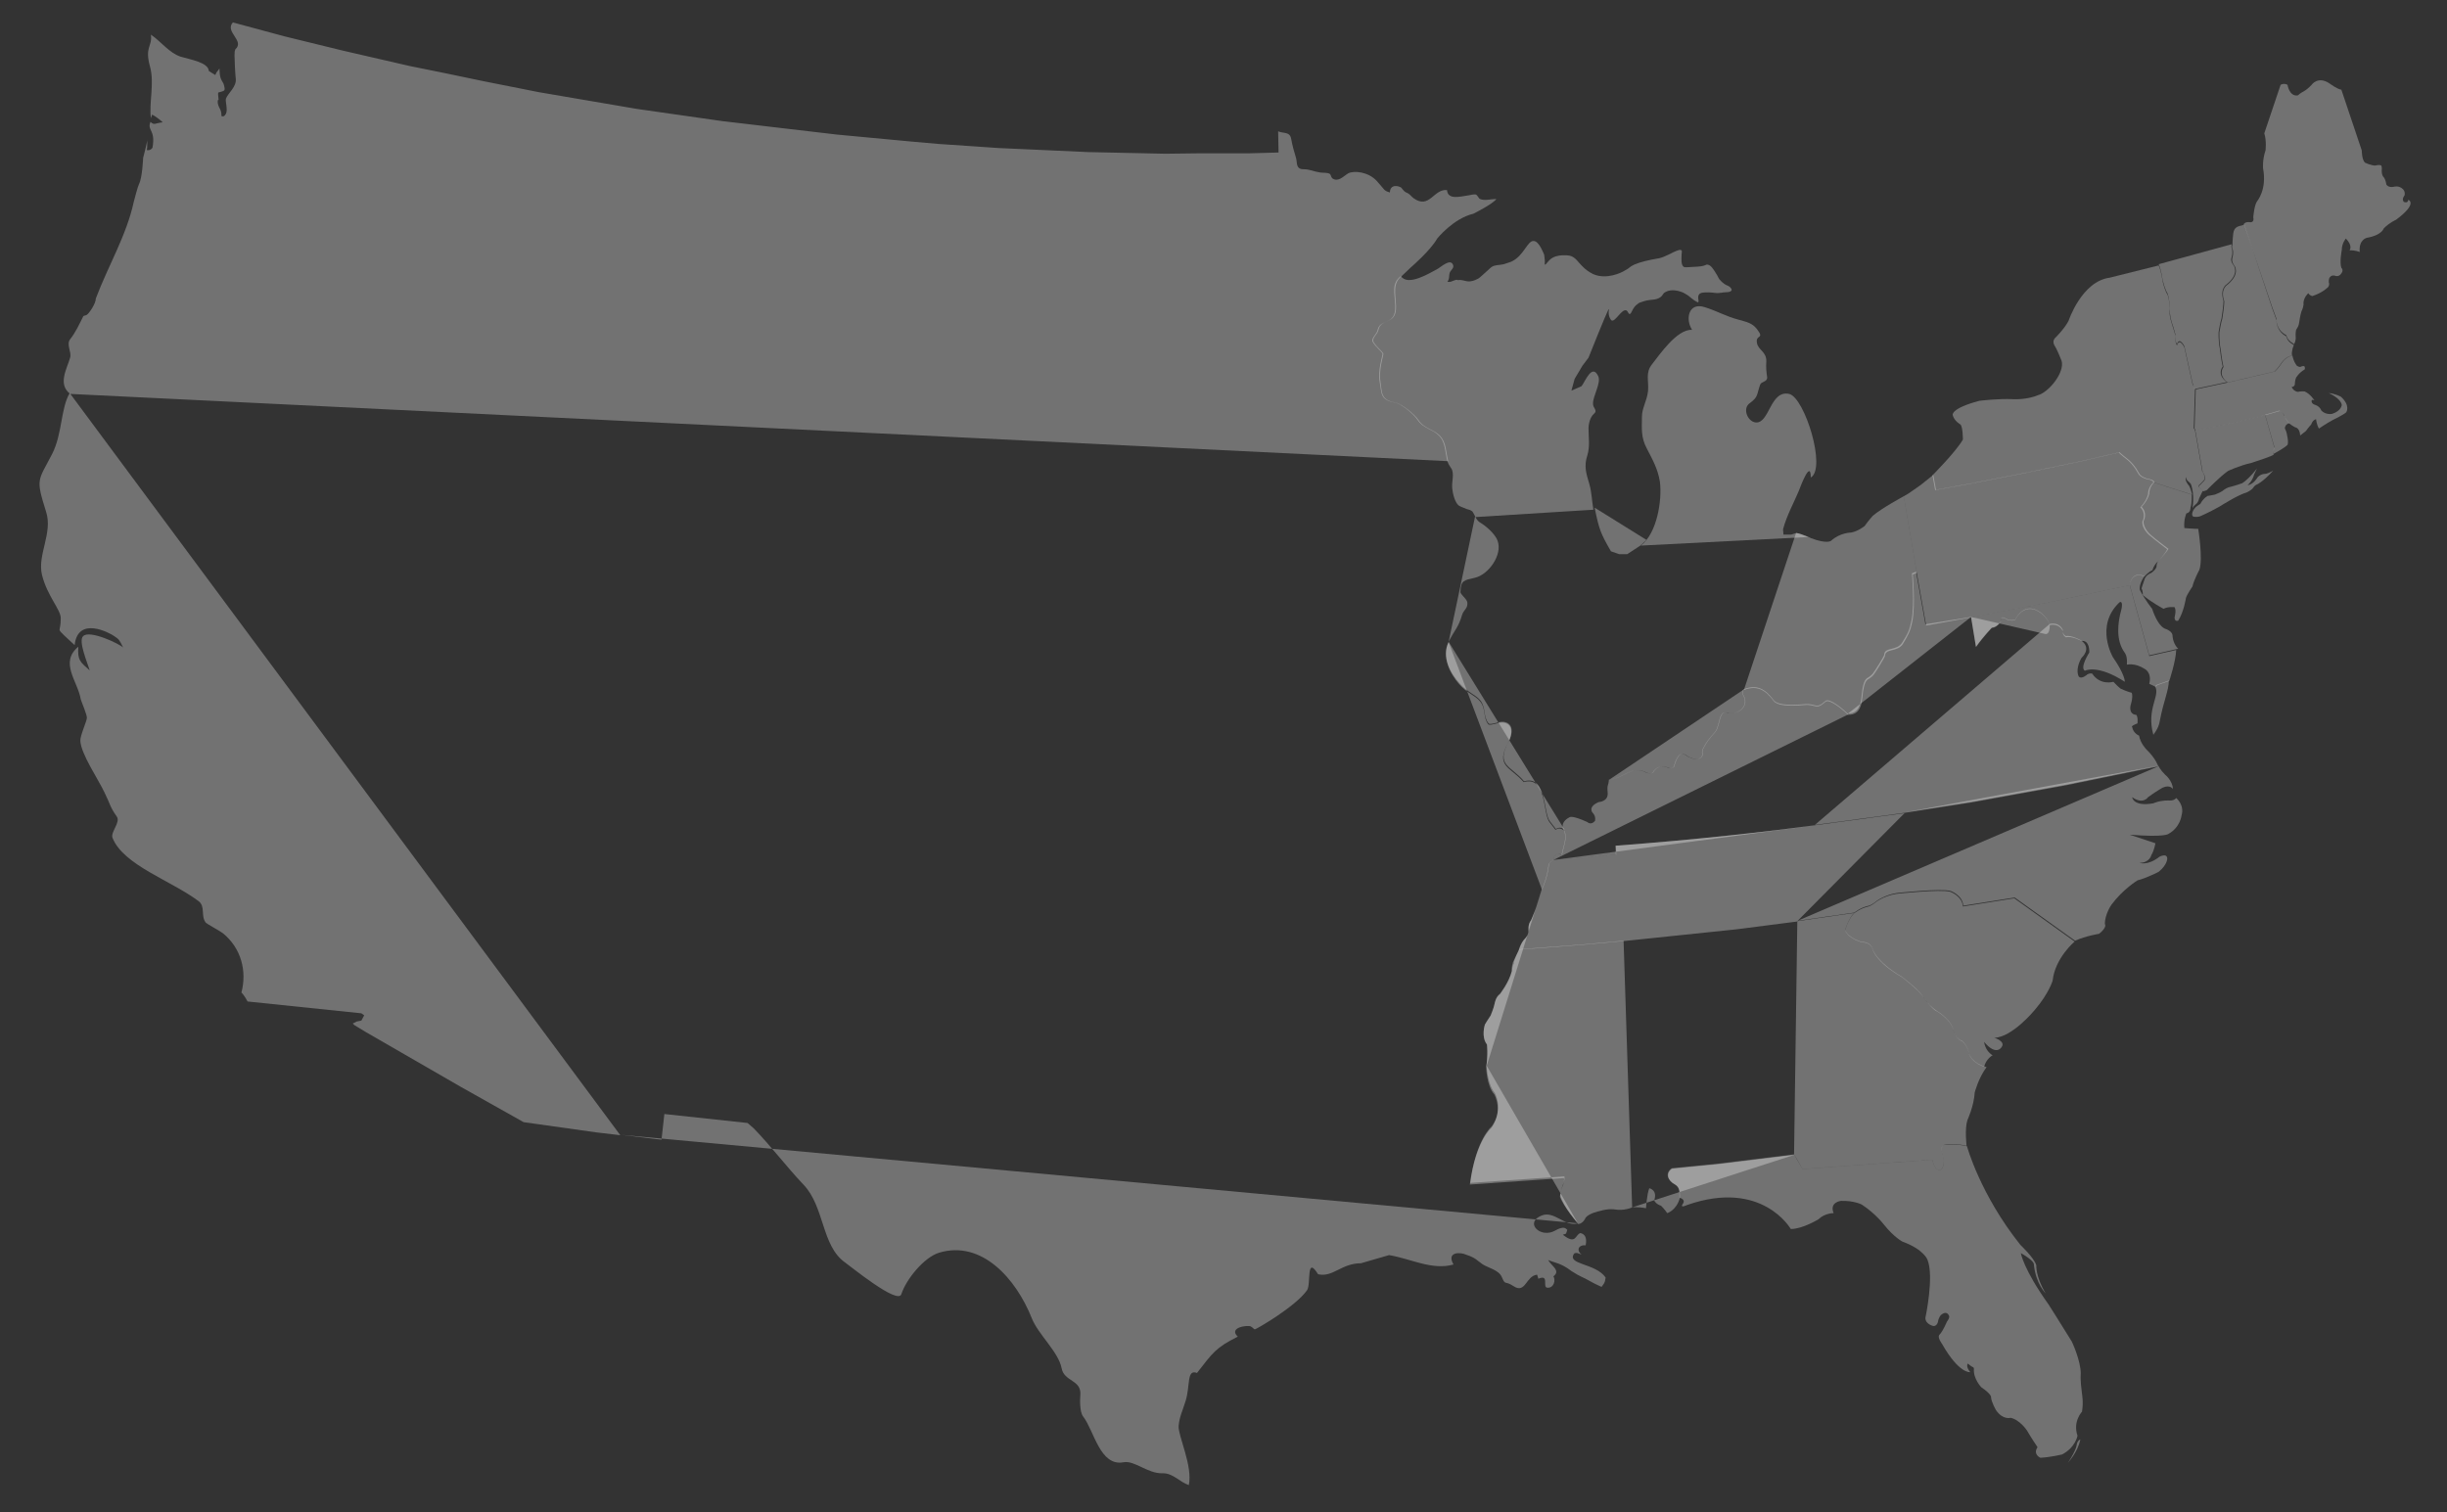 <?xml version="1.0" encoding="utf-8"?>
<!-- Generator: Adobe Illustrator 21.0.0, SVG Export Plug-In . SVG Version: 6.00 Build 0)  -->
<svg version="1.1" id="Calque_1" xmlns="http://www.w3.org/2000/svg" xmlns:xlink="http://www.w3.org/1999/xlink" x="0px" y="0px"
	 viewBox="0 0 600 370.8" style="enable-background:new 0 0 600 370.8;" xml:space="preserve">
<rect x="0" y="0" width="600" height="370.8" fill="#333333" stroke="none"/>
<style type="text/css">
	.st0{
		fill:rgba(255, 255, 255, 0.31);
		stroke:white;
		stroke-width:1.881;
		stroke-miterlimit:10;
		stroke-dasharray: 1000;
  		stroke-dashoffset: 1000;
  		animation: dash 5s linear alternate infinite;
  		transition: background 2s ease;
	}
	@keyframes dash {
	  from {
	    stroke-dashoffset: 1000;
	  }
	  to {
	    stroke-dashoffset: 0;
	  }
	}
</style>
<g id="states">
	<path id="wv_1_" class="st0" d="M453,175.1l-0.1-0.1c4,0.1,3.3-4.4,3.9-6.7c0.6-2.5,1.2-1.7,2.4-3.1c0.5-0.6,2.8-4.3,2.8-4.6
		c0-2,3.1-0.9,4.4-3c1.4-2.2,1.8-3,2.3-5.5c0.8-3.9,0.1-11.5,0.1-11.5s0.6-0.2,1-0.4l2.3,12.9l11.2-1.8"/>
	<path id="wv_2_" class="st0" d="M483.3,151.3l1.2,7.3c2-2.8,3.9-4.7,3.9-4.7c1.4-0.1,2.3-1.7,2.3-1.7c-0.1-0.7,0.1-0.8,0.3-0.8
		s0.5,0.1,0.5,0.1c1.2,0.9,2.6,0.5,2.6,0.5c2-4,5-2.5,5-2.5c2.8,1.2,3.5,3.7,3.5,3.7c0,1.7-0.4,2.3-1,2.3"/>
	<path id="wi_2_" class="st0" d="M388.5,84.2"/>
	<path id="wi_4_" class="st0" d="M372.6,77"/>
	<path id="wi_1_" class="st0" d="M361.8,126.8c0,0-0.4-0.7-0.6-1.1s-0.4-0.4-0.7-0.6c0,0-0.2-0.1-1-0.3c0-0.1-1.1-0.4-1.6-0.7
		c-1.1-0.5-1.7-3.1-1.8-4.2c-0.2-1.7,0.4-3,0-4.5c-0.2-0.7-0.7-0.9-1.2-2.3c-0.6-2.1-0.4-4.6-2.1-6.3c-1.6-1.6-3.8-1.7-5.2-3.8
		c-0.9-1.4-4.1-4.1-5.7-4.3c-3.6-0.6-3.1-2.5-3.6-5c-0.5-3,0.7-6.4,0.7-6.9s-2.5-2.4-2.5-3.3c0-0.9,1.1-1.6,1.3-2.6
		c0.6-2.9,4.5-0.9,4.3-5.9c-0.1-3.1-1-5.5,1.4-7.3c1.7,2.6,7-0.7,8.9-1.7c0.8-0.4,3.3-2.8,3.9-1c0.3,0.7-0.6,1.3-0.8,1.8
		c-0.3,0.8,0,1.5-0.6,2.3c0.5,0.1,0.9,0,1.3-0.2c1.2-0.5,1.2-0.2,1.2-0.2c1.4-0.2,1.8,0.4,3.1,0.3c0.9-0.1,1.6-0.5,2-0.7
		c0.6-0.4,0.7-0.6,2.3-2c0.5-0.5,0.8-0.7,0.9-0.8c0.9-0.6,1.6-0.4,3-0.7c0,0,0.6-0.2,1.8-0.6c3.2-1.4,4-5.3,5.6-5.1
		c1.3,0.1,2.3,2.9,2.5,3.3c0.1,0.4,0.4,1,0.4,1c0,0-0.4-0.9-0.4-0.9c0,0.1,0.1,0.4,0.1,0.6c0.2,1.1,0,1.7,0.1,1.8
		c0.3,0.1,0.7-1,1.9-1.7c1.1-0.6,2.3-0.6,2.9-0.6c0.4,0,0.8,0,1.3,0.1c1.5,0.4,1.9,1.5,3.4,2.9c0.5,0.5,1.3,1.1,2.3,1.6
		c3.3,1.5,7.1-0.4,7.7-0.8c1.4-0.7,1.1-0.9,2.4-1.5c1.6-0.7,3.5-1.1,5.7-1.5c0.2,0,0.5-0.1,0.9-0.2c0.4-0.1,0.8-0.3,1.7-0.7
		c0.9-0.4,0.8-0.4,1.2-0.6c1.1-0.5,1.8-0.8,2.1-0.5c0.2,0.2,0,0.6,0,1.6c0,0.7-0.1,1.9,0.5,2.4c0.1,0.1,0.3,0.2,1.5,0.1
		c1.6-0.1,2.5-0.1,3.3-0.3c0.8-0.2,0.8-0.4,1.1-0.3c0.8,0.1,1.4,1,2.4,2.7c0.3,0.6,0.3,0.6,0.5,0.9c0.2,0.2,0.9,1.1,1.9,1.5
		c0.1,0,0.2,0.1,0.4,0.2c0.2,0.1,0.7,0.5,0.7,0.9c0,0.1-0.1,0.2-0.2,0.3c-0.4,0.3-0.8,0.2-1.7,0.3c-0.4,0-0.4,0.1-0.8,0.1
		c-1.2,0.2-1.7-0.1-2.9-0.1c-1.2,0-2,0-2.4,0.5c-0.5,0.7,0.1,1.7-0.2,1.9c-0.1,0.1-0.2,0-0.9-0.4c-0.7-0.5-1.2-0.9-1.4-1.1
		c0,0-0.7-0.5-1.3-0.8c-1.1-0.5-3-1-4.4-0.2c-0.8,0.4-0.5,0.7-1.3,1.3c-1.3,0.9-2.4,0.3-4.7,1.2c-0.4,0.1-0.6,0.2-0.8,0.4
		c-1.4,0.9-1.5,2.5-2,2.5c-0.4,0-0.4-0.8-0.9-0.9c-1.1-0.3-2.6,2.8-3.5,2.5c-0.2-0.1-0.3-0.3-0.5-0.7c-0.5-1.1-0.1-2.1-0.2-2.1
		c-0.1-0.1-1.2,2.4-5,11.9l-1.5,2l-1.9,3.2l-0.8,2.9l2.5-1.1c0.9-1.2,2.6-5.7,4.1-2.4c0.7,1.6-1.3,4.8-1.3,6.6
		c-0.1,1.2,1.3,1.7,0.2,2.6c-0.9,0.8-1.3,2.4-1.3,3.6c0,2.3,0.4,4.3-0.3,6.6c-0.9,2.7-0.2,4.6,0.5,7c0.6,2.1,0.6,4,1,6.3"/>
	<path id="wa_1_" class="st0" d="M42.9,42.4"/>
	<path id="vt" class="st0" d="M547.2,59.9c0,0-0.2,0.7,0.1,1.3c0,0,0.2,0.8-0.1,1.9c0,0-0.5,0.8,0.5,2c0,0,1.5,2-1.7,4.6
		c0,0-1.8,1-0.8,4.1c0,0,0,1.2-0.5,4.3c0,0-0.3,0.8-0.7,3.3c0,0-0.1,2.3,0.3,4.1c0,0,0.3,2.7,0.7,4.4c0,0-1.6,1.9,1,3.8l-7.9,1.7
		l-0.5-1.5l-2-9c0,0-1.2-2.4-1.8-0.5c0,0-0.5-0.4-0.4-2.4c0,0-0.4-1.6-0.9-3c0,0-0.6-1.9-0.5-3.7c0,0,0-1.7-0.5-3.3
		c0,0-0.6-0.8-1.2-3.2c0,0-0.4-2.8-1-4L547.2,59.9"/>
	<g id="va">
		<path id="va_eastern_shore" class="st0" d="M529.6,176.7c-0.3,1.7-0.9,2.5-1.6,3.5c-1.8-6.4,1.8-9.6,0.4-11.9l0.5-0.4l2.9-1
			C531.8,169.3,530.5,171.9,529.6,176.7z"/>
		<path id="va_mainland_1_" class="st0" d="M445,202.3"/>
		<path id="va_mainland" class="st0" d="M445,202.3c14.2-1.9,22.2-3,22.2-3l16.1-2.5l23.2-4.2l22.9-4.7h-0.2c0,0-0.6-1.9-2.9-4.1
			c0,0-1.5-1.5-1.8-3.4c0,0-1.4-0.5-1.7-2.1c0,0-0.5-0.2,1.3-0.9c0,0,0.2-1.5-0.3-2.1c0,0-1.8,0.1-1.4-2.3c0,0,0.7-2,0.3-3.1
			c0,0-1.2-0.3-2.7-1c0,0-0.6-0.4-1.8-1.7c0,0-3.2,1-5.2-2c0,0-0.5-0.2-1.2,0.2c0,0-1.4,1.3-2.1,0.5c0,0-1-1.6,0.7-4.6
			c0,0,2.7-2.3-0.2-4.3c0,0-2.4-1.3-3.6-1c0,0-0.9-0.3-0.8-1.5c0,0-0.7-2-3.2-1.5"/>
	</g>
	<path id="tn_2_" class="st0" d="M440.6,226l-14.8,1.9l-27.8,2.9l-9.9,0.9l-15.7,1.2c0,0,0.5-1.7,1.5-2.7c0.1-0.1,0.9-0.8,0.9-2.1
		c0,0-0.2-1.4,0.6-2.4c0,0,1.6-3.5,2.6-7.5c1.6-3.6,1.7-6.3,1.7-6.3c0.4-0.6,1.1-1,1.1-1l15.4-1.3l-0.1-2.2c20-1.5,36.7-3.4,48.8-5
		c14.2-1.9,22.2-3,22.2-3H467"/>
	<path id="sc" class="st0" d="M486.5,261.6c0,0-2.7-0.7-3.7-3.1c0,0-0.1-1.6-1.6-3.1c0,0-1.7-0.5-2.3-2.9c0,0-0.2-2.1-4-4.5
		c0,0-0.9-0.1-3.8-4.1c0,0-0.7-1.1-4.8-4.3c0,0-6.2-3.3-7.3-7.2c0,0-0.5-1.3-2.4-1.3c0,0-3.3-0.8-4.2-2.9c0,0,0.7-2.7,2.2-4.2
		c0,0,1.6-1.3,3.6-1.7c0,0,0.7-0.2,1.8-1.1c0,0,1.9-1.5,5-2c0,0,10.9-1.2,13.2-0.5c0,0,2.9,1,3.1,3.6l12.6-2l14.8,10.6
		c0,0-4.8,4-5.4,9.6c0,0-0.9,3.1-4.4,7.2c0,0-5.5,6.7-9.9,6.8c0,0,3,0.9,1.7,2.4c0,0-1.3,2.1-4.2-1.4c0,0,0.2,2.2,2.1,3.3
		C488.5,258.8,487,259.7,486.5,261.6"/>
	<path id="ri" class="st0" d="M557.5,111.3c0,0,2.6-1.4,3.4-2.2c0,0,0.3-0.5-0.1-2.3c0,0-0.1-0.9-0.5-1.6c0,0-0.2-0.3,0.2-0.9
		c0,0,0.4-0.5,0.9-0.5c-0.8-0.7-1.4-2-1.4-2c-0.3-0.7-1.1-1.1-1.1-1.1l-3.5,1l2.3,8C557.7,109.8,557.3,110.3,557.5,111.3"/>
	<path id="pa" class="st0" d="M529.1,137.7c0,0,1.8-1.8,2.6-3.1c0,0-3.2-2.4-4.2-3.3c0,0-2-1.6-1.9-3.5c0,0,1.1-1.9-0.5-3.5
		c0,0,1.4-1.3,1.9-3.2c0,0-0.1-1.6,1.3-2.9c-0.6-0.8-1.4-0.6-2.3-1c-1.5-0.6-1.4-1.1-2.2-2.3c-1.5-2.2-2.4-2.4-4.1-4l-9.5,2.2
		l-14.4,3l-12.8,2.5l-8.3,1.5l-0.6-3.3l-0.1-0.3l-3,2.4l-3,2.1l-1.2,0.7l3.2,18.8l2.3,12.9l11-2l18.2-3.5l20.7-4.4
		c0.7-3.7,3.6-2.1,3.6-2.1s0.9-1.1,2-1.6C527.8,139.7,528.1,138.6,529.1,137.7"/>
	<path id="or_1_" class="st0" d="M355.1,113.1c-0.6-2.2-0.4-4.6-2.1-6.3c-1.6-1.6-3.8-1.7-5.2-3.8c-0.9-1.4-4.1-4-5.7-4.3
		c-3.6-0.6-3.2-2.5-3.6-5c-0.5-2.9,0.7-6.4,0.7-6.9s-2.5-2.4-2.5-3.3s1.1-1.6,1.3-2.6c0.6-3,4.5-1,4.3-5.9c-0.1-3-0.9-5.5,1.4-7.3
		c0,0,0.6-0.6,2.2-2.1c0,0,4.8-4.1,6.5-7.1c0,0,3.9-4.9,8.9-6.1c0,0,4.8-2.4,5.6-3.6c-1.4,0-2.8,0.5-4,0c-0.3-0.1-0.6-0.9-1-1.1
		c-0.4-0.1-1.3,0.1-1.8,0.2c-2.1,0.3-5.1,1.2-5.3-1.3c-3.3-0.3-4.3,4.8-8.2,2c-0.7-0.5-0.8-1-1.8-1.4c-0.7-0.3-1-1.1-1.4-1.3
		c-1.3-0.6-2.6-0.3-2.6,1.3c-1.6-0.5-1.1-0.5-3.2-2.8s-5.6-2.6-7-1.9c-0.9,0.5-2.1,1.9-3.4,1.5c-1-0.3-0.7-1.1-1.2-1.4
		c-0.6-0.3-1.7-0.2-2.3-0.3c-1.5-0.2-2.5-0.8-4.1-0.8c-1.9,0-1.5-1.6-1.8-2.7c-0.5-1.6-0.9-3.1-1.2-4.7c-0.3-1.9-1.9-1.3-3.2-1.9
		l0.1,5.2l-7.3,0.2H294l-8.3,0.1l-18.8-0.4l-22.1-1l-14.7-1l-6.8-0.6L205.2,33l-14.5-1.7l-13.6-1.6l-21-3l-24-4.1l-13.6-2.7
		l-9.1-1.9l-8.9-1.8L84,12.4L69.7,8.9L57.1,5.5c-2.1,2.3,3,4.5,0.6,6.6c-0.3,0.9-0.1,0.6-0.2,1.5c0,1.2,0.2,4.9,0.3,5.6
		c0.3,2.1-1.9,3.6-2.4,5c-0.2,0.6,0.5,2.7,0,3.7c-0.6,1.2-1.4,0.3-1.1,0.5c0-1.7-0.6-1.6-0.9-3.1c0-0.3-0.1-0.9,0.2-0.8
		c0-0.4-0.2-1.4-0.1-1.8c1.6-0.5,1.9-0.2,1.3-2.2c-0.7-1.2-0.9-1.4-1-3.7c-0.4,0.7-0.7,0.7-1,1.6c-0.8-0.5-1.2-0.7-1.6-1
		c-0.1-2.1-4.6-2.8-6.9-3.5c-2.8-0.9-4.9-3.8-7.3-5.4c0.4,3-1.6,2.9-0.2,7.9c1.1,4-0.3,8.9,0.2,12.6c0.1-0.3,0.2-0.6,0.3-0.9
		c0.8,0.4,2,1.3,2.6,1.9c-2,0.2-2,0.8-3-0.1c-0.9,2.2,1.3,1.8,0.5,6.3c-0.4,0.7-1.2,0.7-1.4,0.6c0.2-0.8,0-2,0.2-2.7
		c-0.3,1.5-0.7,3.1-1.1,4.6c0,0-0.2,4.9-1,6.4c-0.4,0.9-1,3.3-1.3,4.4c-1.8,8.3-6.3,15.7-9.3,23.7c0,1.3-1.7,3.7-2.2,4
		c-0.5,0.3-0.7,0.1-0.9,0.4c-1,2-1.8,3.8-3.2,5.6c-1,1.3,0.4,3.1,0,4.5c-0.8,2.8-3.1,6.5,0,8.9l-0.4-0.1l0.4,0.1"/>
	<path id="oh_1_" class="st0" d="M437,129.8"/>
	<path id="oh" class="st0" d="M440.4,130.7c1.8,0.3,3.7,1.3,3.7,1.3c4,1.5,4.9,0.6,4.9,0.6c2.2-2,4.9-2,4.9-2
		c1.7-0.3,3.3-1.6,3.3-1.6c1-1.4,2-2.5,2-2.5c2.2-1.9,7.6-4.8,7.6-4.8l3.2,18.8c-0.5,0.2-1,0.4-1,0.4s0.7,7.6-0.1,11.5
		c-0.5,2.5-1,3.3-2.3,5.5c-1.3,2.1-4.4,1-4.4,3c0,0.2-2.3,4-2.8,4.6c-1.2,1.4-1.8,0.6-2.4,3.1c-0.6,2.3,0.1,6.8-3.9,6.7l0.1,0.1
		c-0.9-1-4.6-4.2-5.6-3.3c-2.4,2.2-2.3,0.5-5.2,0.8c-1.3,0.1-6.3,0.6-7.5-1c-2.1-2.8-4.1-3.9-7.3-2.7"/>
	<g id="ny">
		<path id="ny_1_" class="st0" d="M538.2,95.4l-0.3,9.6l0.3,0.5l1.8,10.2c0,0,0.7,0.6,0.5,1.9c0,0-0.1,0.2-1.1,1.2
			c0,0-0.6,0.3-0.1,0.8l0.8,0.8l0,0c0,0-0.6,1.2-0.9,1.9c0,0-0.1,0.7-0.6,1.2c0,0-0.7,0.5-1,1.1c0,0,0.6-3.2-0.4-5.9
			c0,0-0.4-0.5-0.7-0.7c0,0-0.5-0.4-0.5-1c0,0-0.5,0.7,0.8,2.2c0,0,0.5,1,0.7,2.1l-9.4-3c-0.6-0.8-1.4-0.6-2.3-1
			c-1.5-0.6-1.4-1.1-2.2-2.3c-1.5-2.2-2.4-2.4-4.1-4l-9.5,2.2l-14.4,3l-12.8,2.5l-8.3,1.5l-0.6-3.3l-0.1-0.3c0,0,5.7-5.7,7.5-8.8
			c0,0,0-3.1-0.6-3.7c0,0-1.5-0.8-1.9-2.3c0,0-0.6-1.6,6.5-3.5c0,0,4.7-0.6,8.4-0.4c0,0,3.4,0.2,6.3-1.1c0,0,0,0,0.1,0
			c3-1.3,6.6-6.3,5.2-8.8c0,0-0.9-2.3-1.6-3.4c0,0-0.5-0.8,0.1-1.6c0,0,2.3-2.2,3.4-4.3c0,0,3.2-9.7,10.1-10.6l12-3c0.6,1.2,1,4,1,4
			c0.6,2.5,1.2,3.2,1.2,3.2c0.5,1.5,0.5,3.3,0.5,3.3c-0.2,1.8,0.5,3.7,0.5,3.7c0.5,1.5,0.9,3,0.9,3c-0.1,2,0.4,2.4,0.4,2.4
			c0.6-2,1.8,0.5,1.8,0.5l2,9L538.2,95.4"/>
		<path id="long_island_5_" class="st0" d="M539.5,123.6c0,0-1.5,0.7-1.9,2c0,0-0.3,0.8,0.2,1.1c0,0,0.9,0.2,1.7-0.1
			c0,0,2.1-0.9,4.6-2.3c0,0,2.1-1.3,3.2-1.9c0,0,2.1-1.2,3.5-1.6c0,0,1.2-0.5,1.7-1.2c0,0,0.2-0.4,0.7-0.7c0,0,1.5-0.5,4.2-3.5
			c0,0-1,0.6-1.8,0.8c0,0-1.1-0.1-2,0.8c0,0-1,1.8-2.5,2c0,0,1.2-1,1.6-2.6c0,0,0.4-0.9,0.7-1.5c0,0-1.9,2.5-3.6,3.6
			c0,0-1.7,0.6-2.9,0.9c0,0-0.8,0.1-1.7,0.8c0,0-0.3,0.4-2.1,1.1c0,0-1,0.2-1.6,0.3C541.5,121.4,540.2,122.2,539.5,123.6z"/>
	</g>
	<path id="nm_1_" class="st0" d="M386.9,300c-3.1,1-5.8-3.2-8.9-1.9c-3.2,1.3-1.8,3.8,0.6,4.2c2.3,0.3,2.9-1,4.5-1.2
		c0.5,0,0.7,0,1.2,0.5c-0.4,1,0,0.9-1.1,1.2c3.3,2.6,3,0,4.3-0.4c1,0.2,1.7,1,1.3,3c-1.5-0.2-2.5,1-1,2.3c-0.7-0.3-1.2-0.6-1.8-0.3
		c-2,2.8,5.2,2.3,7.7,5.9c-0.2,1.5-0.4,1.4-1,2.3c-0.8-0.4-1.6-0.7-2.8-1.4c-1.9-1.1-2.3-1-4.6-2.5c-2.6-2-4.1-2-5.7-2.7
		c0.7,1.4,3.2,2.6,1.3,4c0.6,1,0.1,2.9-1.5,2.8c-1.3-0.1,0.6-3.4-2.2-2.2c-0.1-0.3-0.2-0.6-0.3-1c-2.8,0.3-2.8,4.8-5.8,2.8
		c-2.3-1.5-1.9,0-2.9-2.3c-0.7-1.6-3.3-2.2-4.6-3c-1.6-1.1-1.7-1.6-4.1-2.4c-1.5-0.7-4.9-0.7-3.1,2.4c-5.2,1.5-10.4-1.4-15.8-2.3
		l-6.9,2c-4.8,0-6.8,3.5-10.5,2.7c-3-4.8-1.7,2.4-2.7,3.9c-2.9,4.1-12.5,9.6-12.8,9.6s-0.3-0.3-1-0.7s-5.6,0.2-3.2,2.5
		c-5.4,2.7-6.1,3.9-10,8.9c-2.6-1-1.6,3.1-2.8,6.9c-0.8,2.6-1.5,3.8-1.7,6.1s3.5,9.8,2.5,14.5c-2.2-0.7-3.9-3-6.5-2.9
		c-3.6,0.1-6.8-3.2-9.5-2.7c-5.8,1.1-7.2-7.7-9.9-11.2c-0.9-1.1-0.8-4.3-0.7-5.3c0.3-3.8-4-3.2-4.6-6.6c-0.8-4-5.7-8.2-7.3-12.2
		c-3.9-9.8-12.3-19.2-22.7-16.1c-3.7,1.1-8.1,6.5-9.3,10.2c-0.9,2.6-12.5-6.9-13.8-7.8c-5.8-4.1-5-13.7-10.2-19.1
		c-4-4.2-8.1-9.6-12.2-13.8l-1.5-1.3l-20.4-2.2l-0.7,6.3l-10-1.2l0,0"/>
	<path id="nj" class="st0" d="M529.1,137.7c-0.4,0.8-0.3,1.1-0.3,1.1c0,0.8-1.3,1.7-1.3,1.7c-1.3,0.5-1.6,1.4-1.6,1.4
		c-0.4,1.1-0.8,2.4-0.8,2.4c0.4,0.8,0.3,1.6,0.3,1.6c1.9,1.7,5.1,3.4,5.1,3.4c1.1-0.6,2.7-0.4,2.7-0.4c0.5,0.8,0,2.5,0,2.5
		c0,1.2,0.9,0.8,0.9,0.8c1.4-2.2,1.9-5.6,1.9-5.6c0.3-0.9,1.6-2.8,1.6-2.8c0.3-1.5,1.7-4.1,1.7-4.1c0.9-2.7-0.3-10-0.3-10
		c-1.2,0-3.4-0.2-3.4-0.2c-0.2-2.1,0.5-3.6,0.5-3.6c1.1-0.2,1-1.4,1-1.4c0.4-1.1,0.3-3.2,0.3-3.2l-9.4-3c-1.4,1.3-1.3,2.9-1.3,2.9
		c-0.5,1.9-1.9,3.2-1.9,3.2c1.6,1.6,0.5,3.5,0.5,3.5c-0.1,2,1.9,3.5,1.9,3.5c1,0.9,4.2,3.3,4.2,3.3
		C530.9,135.8,529.1,137.7,529.1,137.7"/>
	<path id="nh" class="st0" d="M562,87.2c0,0-1.4,0.1-2.6,1.8c0,0-0.9,1.4-1.7,2.1l-11.5,2.7c-2.5-1.9-1-3.8-1-3.8
		c-0.4-1.7-0.7-4.4-0.7-4.4c-0.4-1.8-0.3-4.1-0.3-4.1c0.4-2.5,0.7-3.3,0.7-3.3c0.5-3.1,0.5-4.3,0.5-4.3c-1.1-3.1,0.8-4.1,0.8-4.1
		c3.2-2.7,1.7-4.6,1.7-4.6c-0.9-1.2-0.5-2-0.5-2c0.3-1.1,0.1-1.9,0.1-1.9c-0.4-0.6-0.1-1.3-0.1-1.3s0-1.2,0.2-2.8
		c0,0,0.1-0.8,0.5-1.2c0,0,0.3-0.4,1.1-0.6c0,0,0.8-0.1,1.1-0.4l6.9,20.8l1,2.7c0,0-0.2,2.6,2.4,4c0,0,0.2,1.2,1.5,1.9l0.4,0.3
		C562.4,84.5,561.8,86.2,562,87.2z"/>
	<path id="nc_1_" class="st0" d="M467.2,199.2l16.3-2.6l23.2-4.2l22.9-4.7"/>
	<path id="nc" class="st0" d="M529.3,187.9c0,0,0.3,0.8,1.6,2.1c0,0,1.8,1.4,1.9,3.5c0,0-0.7-1.2-2.6-0.3c0,0-1.9,1.1-3.5,2.3
		c0,0-1.2,1.9-3.9,0c0,0,0.2,2.4,5.2,1.5c0,0,1.4-0.7,3.7-0.7c0,0,1.3,0.2,1.9-0.6c0,0,2.1,1.7,1.3,4.3c0,0-0.3,2.9-3.2,4.5
		c0,0-0.8,0.9-9.5,0.2l6.3,2.1c0,0-0.3,1.8-1,2.9c0,0-0.4,1.9-2.9,1.9c0,0,2,0.8,4.9-1.5c0,0,1.9-1,1.9,0.5c0,0,0,1.5-2.1,3.2
		c0,0-3.1,1.6-5.2,2.1c0,0-3.6,2.2-6.4,6c0,0-1.6,2.3-1.6,4.7c0,0,0.7,0.7-1.4,2.4c0,0-3.2,0.5-5.9,1.7L494,220.1l-12.6,2
		c-0.2-2.6-3.1-3.6-3.1-3.6c-2.3-0.7-13.2,0.5-13.2,0.5c-3.1,0.5-5,2-5,2c-1.1,0.9-1.8,1.1-1.8,1.1c-2.1,0.4-3.6,1.7-3.6,1.7
		l-13.9,2"/>
	<path id="ms_2_" class="st0" d="M400.2,296.1c0,0-1.9,0.9-4.3,0.5c0,0-1.3-0.3-3.7,0.4c0,0-2.5,0.5-3.4,1.6c0,0-0.5,1.4-1.8,1.6
		c0,0-3.6-4.2-4.5-6.7c0,0,0.1-1.4,0.8-3c0,0,0.3-1,0.2-1.6l-23.1,1.6c1.4-10.7,5.3-13.9,5.3-13.9c3-4.3,0.7-8.2,0.7-8.2
		c-1.9-2.1-2-6.7-2-6.7c0.5-3.1,0.2-5.6,0.2-5.6c-1.5-1.9-0.5-4.9-0.5-4.9s0.9-1.5,1.4-2.2c0,0,0.8-1.9,1-3c0,0,0.2-1.5,1.3-2.3
		c0,0,2.2-2.8,2.9-5.6c-0.1-0.1,0-1.4,0.3-2.2c0,0,1.4-2.9,1.5-3.1l15.7-1.2l9.9-0.9"/>
	<path id="mo_1_" class="st0" d="M355.2,157.5c-1.8,3.6,0.4,7.8,2.6,10.3c1.9,2.2,3.9,2.7,5.1,4.2c1.5,1.8,0.7,3.9,2,5.6
		c0.4,0.5,2.5-0.5,3.6-0.4c2.7,0.3,2.3,3.1,1.3,4.9c-3.2,5.9,0.5,5.9,3.8,9.7c5.8-1.6,4.6,7.9,6.4,9.9l1.4,1.8
		c0.8-0.5,1.5-0.4,2.2,0.3c0.8,1.7-0.2,3.7-0.6,5.9c-1-0.7-2-0.2-2.1,1.2c0,0-0.7,0.3-1.1,1c0,0-0.1,2.7-1.7,6.3"/>
	<g id="mi">
		<path id="mi_lower_2_" class="st0" d="M443.4,131.7l-2.1-0.8l-0.8-0.2l-1.3,0.4h-1.9l-0.1-1.3c0.9-3.4,2.7-6.6,3.9-9.5
			c0.3-0.8,2.9-7.8,2.9-3.2c3.9-2.2-1.5-19.6-5.3-20.5c-4.7-1-4.8,7.3-8.2,7c-2-0.2-3.3-3.4-1.5-4.7c2.2-1.6,1.7-2.1,2.6-4.6
			c0.3-0.8,1.8-0.6,1.7-1.8c-0.2-1.3-0.3-2.5-0.2-3.8c0.1-2.5-2-2.8-2.3-4.6c-0.4-2.2,2-0.8,0-3.4c-1.2-1.5-2.4-1.7-4.5-2.3
			c-3.1-0.8-5.4-2.2-8.4-3.1c-3.9-1.2-4.7,3-3,5.6c-3.7-0.3-8.2,6.4-9.8,8.4c-1.7,2.1-0.8,3.9-1,6.6c-0.3,2.5-1.5,4.2-1.5,6.3
			c0,2.9-0.3,5,1.2,7.8c1.4,2.7,2.7,5,3.2,8.1c0.6,4.5-0.7,12.8-4.7,15.7"/>
	</g>
	<path id="ma" class="st0" d="M561.4,103.9c0,0,0.6,0.5,1.4,0.9c0,0,1.1,0.1,1.2,2c0,0,0.6-0.5,1.4-1.1c0,0,0.8-1.1,1.3-1.6
		c0,0,0.3-1.1,1.2-1.3c0,0,0.1,1.3,0.7,2.3c0,0,1.9-1.3,3.4-2.1c0,0,2.7-1.3,3.3-1.9c0,0,1.1-1.6-1.3-3.8c0,0-1.5-0.8-3-0.9
		c0,0,2.9,1.2,3.2,2.9c0,0-0.1,1.5-2.4,2.2c0,0-1.5,0.3-2.6-0.8c0,0-0.3-1-1.5-1.4c0,0-0.9-0.2-0.9-0.9c0,0-0.1-0.6,0.7-0.2
		c0,0-1-1.6-2.4-2.2c0,0-0.8-0.1-1.7,0.1c0,0-1-0.1-1.5-1.2c0,0,0.8,0,0.8-0.8c0,0,0-0.8,0.3-1.5c0,0,0.7-1.2,2.1-2
		c0,0,0.2-0.4-0.1-0.8c0,0-0.3-0.1-0.8,0.1c0,0-0.2,0.3-1-0.2c0,0-0.8-0.9-1.1-2.5c0,0-1.4,0.1-2.6,1.8c0,0-0.9,1.4-1.7,2.1
		l-11.5,2.7l-7.9,1.7l-0.3,9.6l0.3,0.5l8.7-1.8l8.4-2l3.5-1c0,0,0.8,0.4,1.1,1.1C560,101.9,560.6,103.2,561.4,103.9"/>
	<path id="md" class="st0" d="M510.4,157.2c0,0,1.9-0.5,1.9,2.8c0,0-2.4,3.7-1.1,4.5c0,0,3-1.7,9.8,2.7c0,0,0.1-1.7-2.9-6
		c0,0-4.5-7.6,1.5-13.4c0.5-0.5,1,0,0.5,1.9c-0.8,2.9-1.4,7.3,0.9,10.4c0,0,0.7,0.8,0.5,2.9c0,0,2-0.5,4.3,1c0,0,1.9,0.8,1.2,3.7
		l1.5,0.7l0.5-0.4l2.9-1c0,0,1.6-4.8,1.7-7.6l-6.6,1.5l-4.8-17.4l-20.7,4.4l-18.2,3.5l1.2,7.3c2-2.8,3.9-4.7,3.9-4.7
		c1.4-0.1,2.3-1.7,2.3-1.7c-0.1-0.7,0.1-0.8,0.3-0.8s0.5,0.1,0.5,0.1c1.2,0.9,2.6,0.5,2.6,0.5c2-4,5-2.5,5-2.5
		c2.8,1.2,3.5,3.7,3.5,3.7c2.5-0.5,3.2,1.5,3.2,1.5c-0.1,1.1,0.8,1.5,0.8,1.5C508,155.9,510.4,157.2,510.4,157.2"/>
	<path id="me" class="st0" d="M550.2,54.9c0,0,0.4-0.6,1.6-0.4c0,0,1,0.1,0.7-1.2c0,0,0.2-2.8,0.9-3.9c0,0,2.5-2.8,1.5-8.1
		c0,0-0.2-2.1,0.6-4.4c0,0,0.3-2.3-0.3-4.2l4-11.9c0,0,0.8-0.5,1.7,0c0,0,0.4,2.9,2.5,2.6c0,0,0.2-0.1,0.5-0.4c0,0,0.7-0.5,1.3-0.8
		c0,0,0.8-0.5,1.6-1.4c0,0,1.5-2.2,4.3-0.4c0,0,2,1.5,3,1.6l5,14.9c0,0,0,2.3,0.8,3c0,0,1.5,0.7,2.5,0.7c0,0,1-0.3,1.5,0
		c0,0,0.2,0.5,0.1,1.2c0,0-0.1,1.2,0.6,1.8c0,0,0.4,0.7,0.5,1.5c0.1,0.7,0,0.1,0,0.1s0.4,0.9,1.9,0.6c0,0,1.2-0.4,2.2,0.6
		c0,0,0.6,0.5,0.4,1.5c0,0-0.8,0.9-0.2,1.6c0,0,1,0.5,1.1-0.5c0,0,2.5,0.8-3,4.9c0,0-1.5,0.6-3,2.1c0,0-0.5,1.7-4.1,2.3
		c0,0-2.1,0.4-1.8,3.5c0,0-1.2-0.5-2.5-0.4c0,0,0.9-1.1-0.9-2.9c0,0-1,1.1-1,2.8c0,0-0.6,3-0.1,4.4c0,0,0.8,0.6-0.3,1.7
		c-0.1,0.1-0.6,0.5-1.3,0.2c0,0-1-0.3-1.4,0.7c0,0-0.2,0.8,0,1.2c0,0,0.1,0.8-0.6,1.2c0,0-1.1,1.1-3.5,1.9c0,0-0.7-0.1-1-0.7
		c0,0-1.1,0.9-1.2,2.4c0,0,0.2,0.6-0.5,2.1c0,0-0.3,0.9-0.5,2.4c-0.2,1.3-0.3,1.2-0.8,2.1c0,0-0.2,0.8-0.1,1.8c0,0,0.1,0.8-0.4,1.7
		l-0.4-0.3c-1.3-0.7-1.5-1.9-1.5-1.9c-2.7-1.4-2.4-4-2.4-4l-1-2.7L550.2,54.9"/>
	<path id="la_2_" class="st0" d="M364.5,261.3c0,0,0.2,4.6,2,6.7c0,0,2.3,3.9-0.7,8.2c0,0-3.9,3.1-5.3,13.9l23.1-1.6
		c0.1,0.6-0.2,1.6-0.2,1.6c-0.7,1.6-0.8,3-0.8,3c0.6,2.7,4.3,6.9,4.3,6.9"/>
	<path id="ky_2_" class="st0" d="M453.2,175.2c-0.9-1-4.6-4.2-5.6-3.3c-2.4,2.2-2.3,0.5-5.2,0.8c-1.3,0.1-6.3,0.6-7.5-1
		c-2.1-2.8-4.1-3.9-7.3-2.7c0,0-0.8,0.5-0.1,1.7c0,0,1.3,2.1-1.1,3.7l-0.6,0.3c0,0-1.8,0.3-2,0.2c-2.5-1.2-2,3.1-3.3,4.6
		c-1.5,1.8-2,2.2-3,4.2c-0.5,1.1,0.5,1.7-1,2.4c-0.7,0.3-2.4-0.3-3-0.8c-1.8-1.4-2.6,1-3.1,2.7c-0.1,0.3-0.8,0.5-1.1,0.4
		c-1.7-0.8-3.2-0.5-4.1,1.1c-0.1,0.2-1.1,0.2-1.5,0c-3.5-2-6,1.6-9.2,1.7c-0.1,1.7-0.5,1-0.3,3.2s-2.2,2.3-2.2,2.3
		c-2.8,1.2-1.5,2.6-1.5,2.6c0.9,0.9,0.6,2,0.6,2c-1,1.2-1.9,0.3-1.9,0.3c-3.7-1.7-4.3-1.2-4.3-1.2c-2.8,1.4-1.4,3.4-1.4,3.4
		c0.8,1.7-0.2,3.7-0.6,5.9c-0.9-0.7-1.9-0.2-2,1.2"/>
	<path id="ky_1_" class="st0" d="M380.9,210.9l15.4-1.3l-0.1-2.2c20-1.5,36.7-3.4,48.8-5l0,0"/>
	<path id="in_2_" class="st0" d="M427.7,169c0,0-0.8,0.5-0.1,1.7c0,0,1.3,2.1-1.1,3.7l-0.6,0.3c0,0-1.8,0.3-2,0.2
		c-2.5-1.2-2,3.1-3.3,4.6c-1.5,1.8-2,2.2-3,4.2c-0.5,1.1,0.5,1.7-1,2.4c-0.7,0.3-2.4-0.3-3-0.8c-1.8-1.4-2.6,1-3.1,2.7
		c-0.1,0.3-0.8,0.5-1.1,0.4c-1.7-0.8-3.2-0.5-4.1,1.1c-0.1,0.2-1.1,0.2-1.5,0c-3.5-2-6,1.6-9.2,1.7"/>
	<path id="il_4_" class="st0" d="M383.7,203.6c-0.7-0.7-1.4-0.8-2.2-0.3l-1.4-1.8c-1.8-2-0.7-11.5-6.4-9.9c-3.3-3.9-7-3.8-3.8-9.7
		c1-1.8,1.4-4.6-1.3-4.9c-1.1-0.1-3.2,0.9-3.6,0.4c-1.4-1.7-0.6-3.8-2-5.6c-1.2-1.5-3.2-2-5.1-4.2c-2.3-2.5-4.5-6.6-2.7-10.2"/>
	<path id="il_2_" class="st0" d="M391,124.5c1.1,5.3,1.4,6.2,4,10.7l2,0.7h2l3.2-2.1l1.5-1.4"/>
	<path id="il_1_" class="st0" d="M355.2,157.4c1.5-3,2.4-3.5,3.3-6.6c0.4-1.3,1.4-1.5,1.3-3c-0.1-1-1.8-2-1.7-2.7
		c0.1-2.8,0.9-2.8,3.5-3.4c3.3-0.7,6.9-5.6,5.6-9.1c-0.7-1.9-3.3-3.9-4.2-4.4s-1.3-1.6-1.3-1.6"/>
	<path id="ga_2_" class="st0" d="M425.9,227.8l14.8-1.9"/>
	<path id="ga_1_" class="st0" d="M440.7,225.9l13.9-2c-1.4,1.4-2.2,4.2-2.2,4.2c0.9,2.1,4.2,2.9,4.2,2.9c1.9,0,2.4,1.3,2.4,1.3
		c1.2,3.9,7.3,7.2,7.3,7.2c4,3.1,4.8,4.3,4.8,4.3c1.8,2.9,3.8,4.1,3.8,4.1c3.8,2.4,4,4.5,4,4.5c0.5,2.4,2.3,2.9,2.3,2.9
		c1.5,1.5,1.6,3.1,1.6,3.1c1,2.4,3.7,3.1,3.7,3.1l0.6,0.2c-2,2.7-2.9,6.2-2.9,6.2c-0.2,3.4-1.8,6.8-1.8,6.8
		c-0.7,2.2-0.2,6.3-0.2,6.3c-3.4-0.8-5.6-0.2-5.6-0.2c-0.8,0.6-0.5,1.7-0.5,1.7c1.3,3.5-0.3,4.4-0.3,4.4c-1.5,0.3-2-2.5-2-2.5
		l-31.8,2.3c-0.9-1.6-2.1-3.6-2.1-3.6"/>
	<g id="fl">
		<path id="fl_1_" class="st0" d="M482.3,281.1c0,0,3.2,11.8,13.1,24.2c0,0,3.4,3.2,3.9,5c0,0-0.2,2.8,2.3,6.9c0,0-2.4-2.3-2.9-7.1
			c0,0,0.3-0.8-3.2-2.8c0,0,0.6,3.9,6.8,12.6c0,0,3,4.7,5.7,9.1c0,0,2.2,4.6,2.2,7.9c0,0-0.2,1.2,0.3,4.9c0,0,0.4,2.1,0,4.4
			c0,0-2.3,2.4-1.1,5.9c0,0-0.5,2.9-3.8,4.6c0,0-3,0.7-5.3,0.8c0,0-1.9-0.8-0.7-2.6c0,0-1.5-2.2-2.6-4.1c0,0-1.7-2.6-4-3.1
			c0,0-1.9,0.6-3.6-1.9c0,0-1.2-2.1-1.2-3.2c0,0,0.1-0.7-2.4-2.4c0,0-2-2.1-1.8-4.5c0-0.1,0-0.4-0.4-0.5c-0.2-0.1-0.6-0.4-1.1-0.8
			c0,0-0.6,0.7,0.6,2.1c0,0-2.7,0.5-6.9-6.9c0,0-1.2-1.6-0.7-2.2c0.5-0.5,1.1-1.5,1.9-3.3c0,0,0.9-1.1,0.4-1.6c0,0-0.5-1.2-1.9,0
			c0,0-0.6,0.7-0.7,1.6c0,0-0.2,1.1-1.1,1.1c0,0-2-0.4-2-2c0,0,2.2-10.2,0.5-14.3c0,0-0.9-2.5-6.1-4.4c0,0-2-1-4.5-4.1
			c0,0-2-2.7-5.5-5c0,0-1.9-1-5.1-0.9c0,0-2.9,0.3-1.8,3c0,0-2.2,0-3.7,1.5c0,0-3.9,2.4-6.8,2.4c0,0-7-12.3-25.4-5.9c0,0-2,1-1-0.4
			c0,0,0.7-0.9-0.9-1.4c0-1.3,0.1-2.6-1.2-3.3c-1.7-0.9-2.4-2.7-0.7-3.9l11.2-1.1l18.8-2.3c0,0,1.1,2,2.1,3.6l31.8-2.3
			c0,0,0.5,2.8,2,2.5c0,0,1.6-0.8,0.3-4.4c0,0-0.4-1.1,0.5-1.7C476.7,280.9,478.9,280.3,482.3,281.1"/>
		<path id="fl_key_5_" class="st0" d="M510.1,353c0,0-0.7,0.2-0.9,1.3c0,0,0,1.2-2.2,4.5C506.9,358.8,509.4,356.4,510.1,353z"/>
	</g>
	<path id="de" class="st0" d="M522.2,143.4c0.7-3.7,3.6-2.1,3.6-2.1c-1.5,2.2-1.1,3.4-1.1,3.4c1.3,2.5,3,4.6,3,4.6
		c0.6,1.8,1.8,4.6,3.5,5l0,0c1.7,0.7,1.5,1.7,1.5,1.7c0.2,2.1,1.4,3.1,1.4,3.1l-0.5,0.1l-6.6,1.5L522.2,143.4"/>
	<path id="ct" class="st0" d="M555.4,101.8l-8.4,2l-8.7,1.8l1.8,10.2c0,0,0.7,0.6,0.5,1.9c0,0-0.1,0.2-1.1,1.2c0,0-0.6,0.3-0.1,0.8
		l0.8,0.8l0.9-0.3c0,0,3.2-3.3,5.2-4.7c0,0,2.7-1.3,5.8-2c0,0,0.6-0.2,1.2-0.4s3.7-1.2,4.2-1.6c-0.2-1,0.2-1.6,0.2-1.6L555.4,101.8"
		/>
	<path id="ca_2_" class="st0" d="M152.1,278.4L152.1,278.4l-5.9-0.7l-17.8-2.5l-15.3-8.6l-23.4-13.5l-2.8-1.7l-0.4-0.4l1-0.5
		l1.1-0.2l0.7-1.3l-0.7-0.5l-27.9-2.9c0,0-0.7-1.4-1.5-2.2c1.4-5.3-0.1-10.9-4.5-14.5c-0.9-0.7-4-2.3-4.3-2.7
		c-1.2-1.7,0-3.9-1.7-5.2c-6.8-5.1-18.4-8.8-21.1-15.5c-0.6-1.4,2.1-3.9,1-5.3c-1.7-2.4-1.6-3.1-3-5.9c-1.5-3.2-5.7-9.3-5.9-12.6
		c-0.1-1.2,1.6-4.9,1.6-5.6c0.1-0.7-1.3-3.9-1.5-4.6c-0.7-4.4-5.3-9-0.6-12.9c-0.2,3.3,0.4,3.7,2.8,5.8c-0.5-1.7-2.9-7.3-1.6-8.4
		c1.6-1.6,8.9,1.9,9.8,2.8c-1-2-1-2-2.2-2.8c-1.1-0.8-8.9-5-9.7,2.2c-1.7-1.6-3.6-3.2-3.7-3.7c0-0.5,0.3-1,0.3-2.9
		c0-2.1-3.3-5.4-4.6-10.6c-1.2-4.9,2.7-10.3,1-15.5c-2.6-8.3-2-7.4,1.5-14.2c2.5-4.9,2.1-11.3,4.3-14.9"/>
	<path id="ar_1_" class="st0" d="M364.4,261.8c0.5-3.1,0.2-5.6,0.2-5.6c-1.5-1.9-0.5-4.9-0.5-4.9s0.9-1.5,1.4-2.2c0,0,0.8-1.9,1-3
		c0,0,0.2-1.5,1.3-2.3c0,0,2.2-2.8,2.9-5.6c0,0,0.1-1.2,0.5-2c-0.2-0.3,1.2-3.2,1.3-3.4c0,0,0.5-1.7,1.5-2.7c0,0,0.8-0.8,0.8-2
		c0,0-0.2-1.4,0.6-2.4c0,0,1.6-3.5,2.6-7.5"/>
	<path id="al_2_" class="st0" d="M425.9,227.8"/>
	<path id="al_1_" class="st0" d="M400.2,296.1c0,0,1.3-0.2,3.4,0.2c0,0,0.2-3.4,0.8-4.9c0,0,2.1,0.4,1.2,3c0,0,0.4,0.9,1.7,1.3
		c0,0,0.9,0.9,1.5,1.8c0,0,2.2-0.6,3.1-3.7c0-1.3,0.1-2.6-1.2-3.3c-1.7-0.9-2.4-2.7-0.7-3.9l11.2-1.1l18.8-2.3"/>
	<path id="al" class="st0" d="M425.9,227.8l-27.8,2.9"/>
</g>
</svg>
